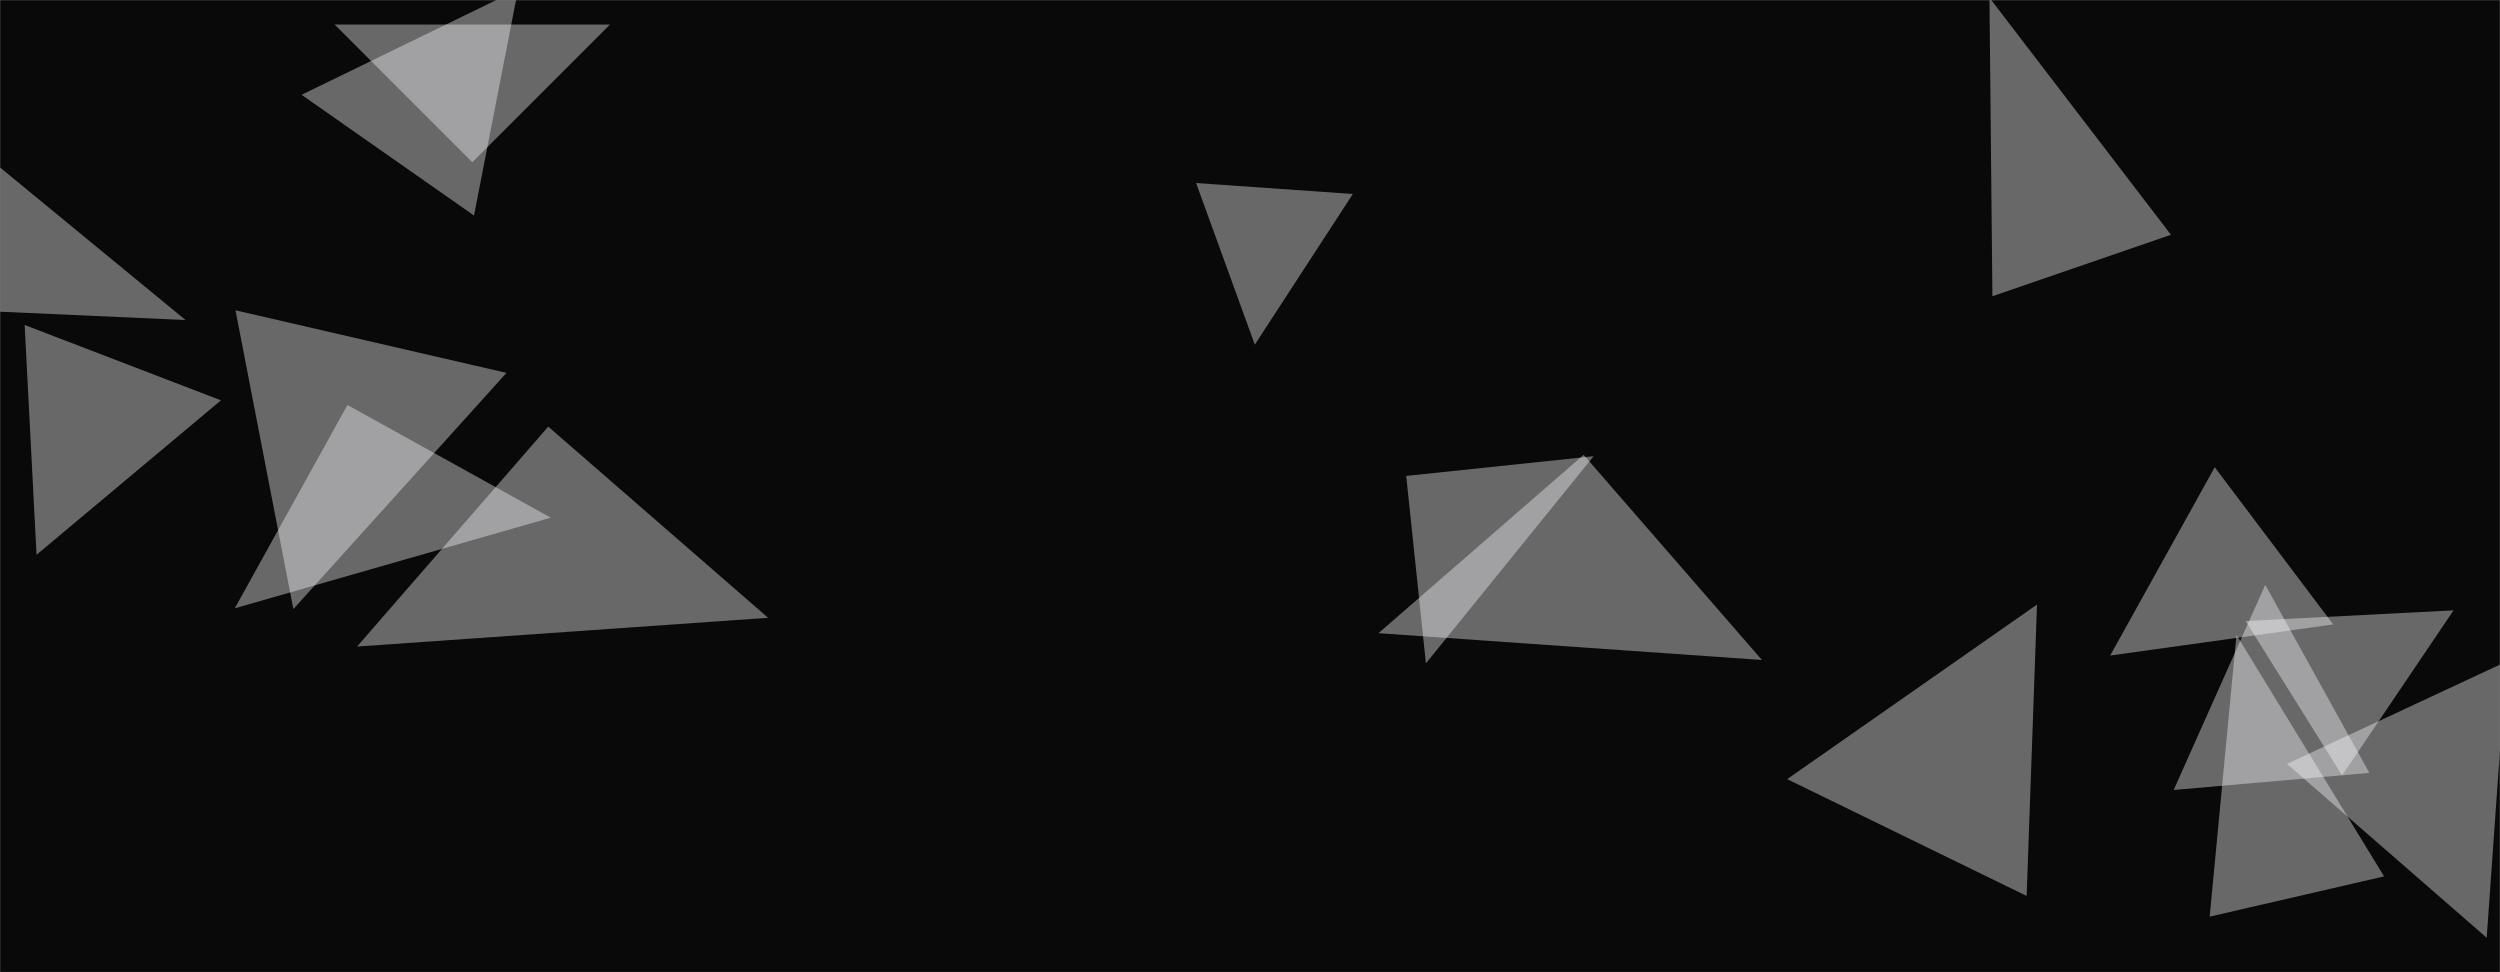 <svg xmlns="http://www.w3.org/2000/svg" version="1.1" xmlns:xlink="http://www.w3.org/1999/xlink" xmlns:svgjs="http://svgjs.dev/svgjs" width="1440" height="560" preserveAspectRatio="none" viewBox="0 0 1440 560"><rect x="0" y="0" width="1440" height="560" fill="#808080" stroke="none"/><g mask="url(&quot;#SvgjsMask1027&quot;)" fill="none"><rect width="1440" height="560" x="0" y="0" fill="rgba(0, 0, 0, 0.93)"></rect><path d="M315.783 245.745L205.678 372.406 442.444 355.85z" fill="rgba(248, 248, 250, 0.4)" class="triangle-float3"></path><path d="M1173.317 348.221L1029.408 448.783 1167.346 516.06z" fill="rgba(248, 248, 250, 0.4)" class="triangle-float2"></path><path d="M1432.332 540.137L1443.604 381.117 1317.304 440.012z" fill="rgba(248, 248, 250, 0.4)" class="triangle-float2"></path><path d="M-8.566 89.398L-42.44 177.642 106.863 184.33z" fill="rgba(248, 248, 250, 0.4)" class="triangle-float3"></path><path d="M1413.253 351.557L1293.489 357.719 1349.041 446.62z" fill="rgba(248, 248, 250, 0.4)" class="triangle-float2"></path><path d="M200.141 233.281L135.236 350.373 317.233 298.186z" fill="rgba(248, 248, 250, 0.4)" class="triangle-float1"></path><path d="M912.165 261.996L794.009 364.707 1014.876 380.152z" fill="rgba(248, 248, 250, 0.4)" class="triangle-float1"></path><path d="M1215.463 377.593L1343.923 359.664 1275.687 269.113z" fill="rgba(248, 248, 250, 0.4)" class="triangle-float2"></path><path d="M272.041 93.439L351.336 14.144 192.745 14.144z" fill="rgba(248, 248, 250, 0.4)" class="triangle-float1"></path><path d="M298.432-6.092L173.7 54.597 273.027 124.146z" fill="rgba(248, 248, 250, 0.4)" class="triangle-float3"></path><path d="M21.051 319.549L127.269 230.593 14.202 187.191z" fill="rgba(248, 248, 250, 0.4)" class="triangle-float3"></path><path d="M809.975 274.128L821.322 382.089 917.935 262.781z" fill="rgba(248, 248, 250, 0.4)" class="triangle-float2"></path><path d="M1147.627 170.637L1250.468 135.226 1145.931-1.33z" fill="rgba(248, 248, 250, 0.4)" class="triangle-float2"></path><path d="M1304.78 336.867L1252.033 455.035 1364.724 445.176z" fill="rgba(248, 248, 250, 0.4)" class="triangle-float2"></path><path d="M1272.774 527.983L1373.228 504.791 1288.214 365.707z" fill="rgba(248, 248, 250, 0.4)" class="triangle-float1"></path><path d="M168.982 350.834L291.725 214.774 135.647 178.741z" fill="rgba(248, 248, 250, 0.4)" class="triangle-float1"></path><path d="M722.767 198.517L779.24 111.737 688.953 105.424z" fill="rgba(248, 248, 250, 0.4)" class="triangle-float3"></path></g><defs><mask id="SvgjsMask1027"><rect width="1440" height="560" fill="#ffffff"></rect></mask><style>
                @keyframes float1 {
                    0%{transform: translate(0, 0)}
                    50%{transform: translate(-10px, 0)}
                    100%{transform: translate(0, 0)}
                }

                .triangle-float1 {
                    animation: float1 5s infinite;
                }

                @keyframes float2 {
                    0%{transform: translate(0, 0)}
                    50%{transform: translate(-5px, -5px)}
                    100%{transform: translate(0, 0)}
                }

                .triangle-float2 {
                    animation: float2 4s infinite;
                }

                @keyframes float3 {
                    0%{transform: translate(0, 0)}
                    50%{transform: translate(0, -10px)}
                    100%{transform: translate(0, 0)}
                }

                .triangle-float3 {
                    animation: float3 6s infinite;
                }
            </style></defs></svg>